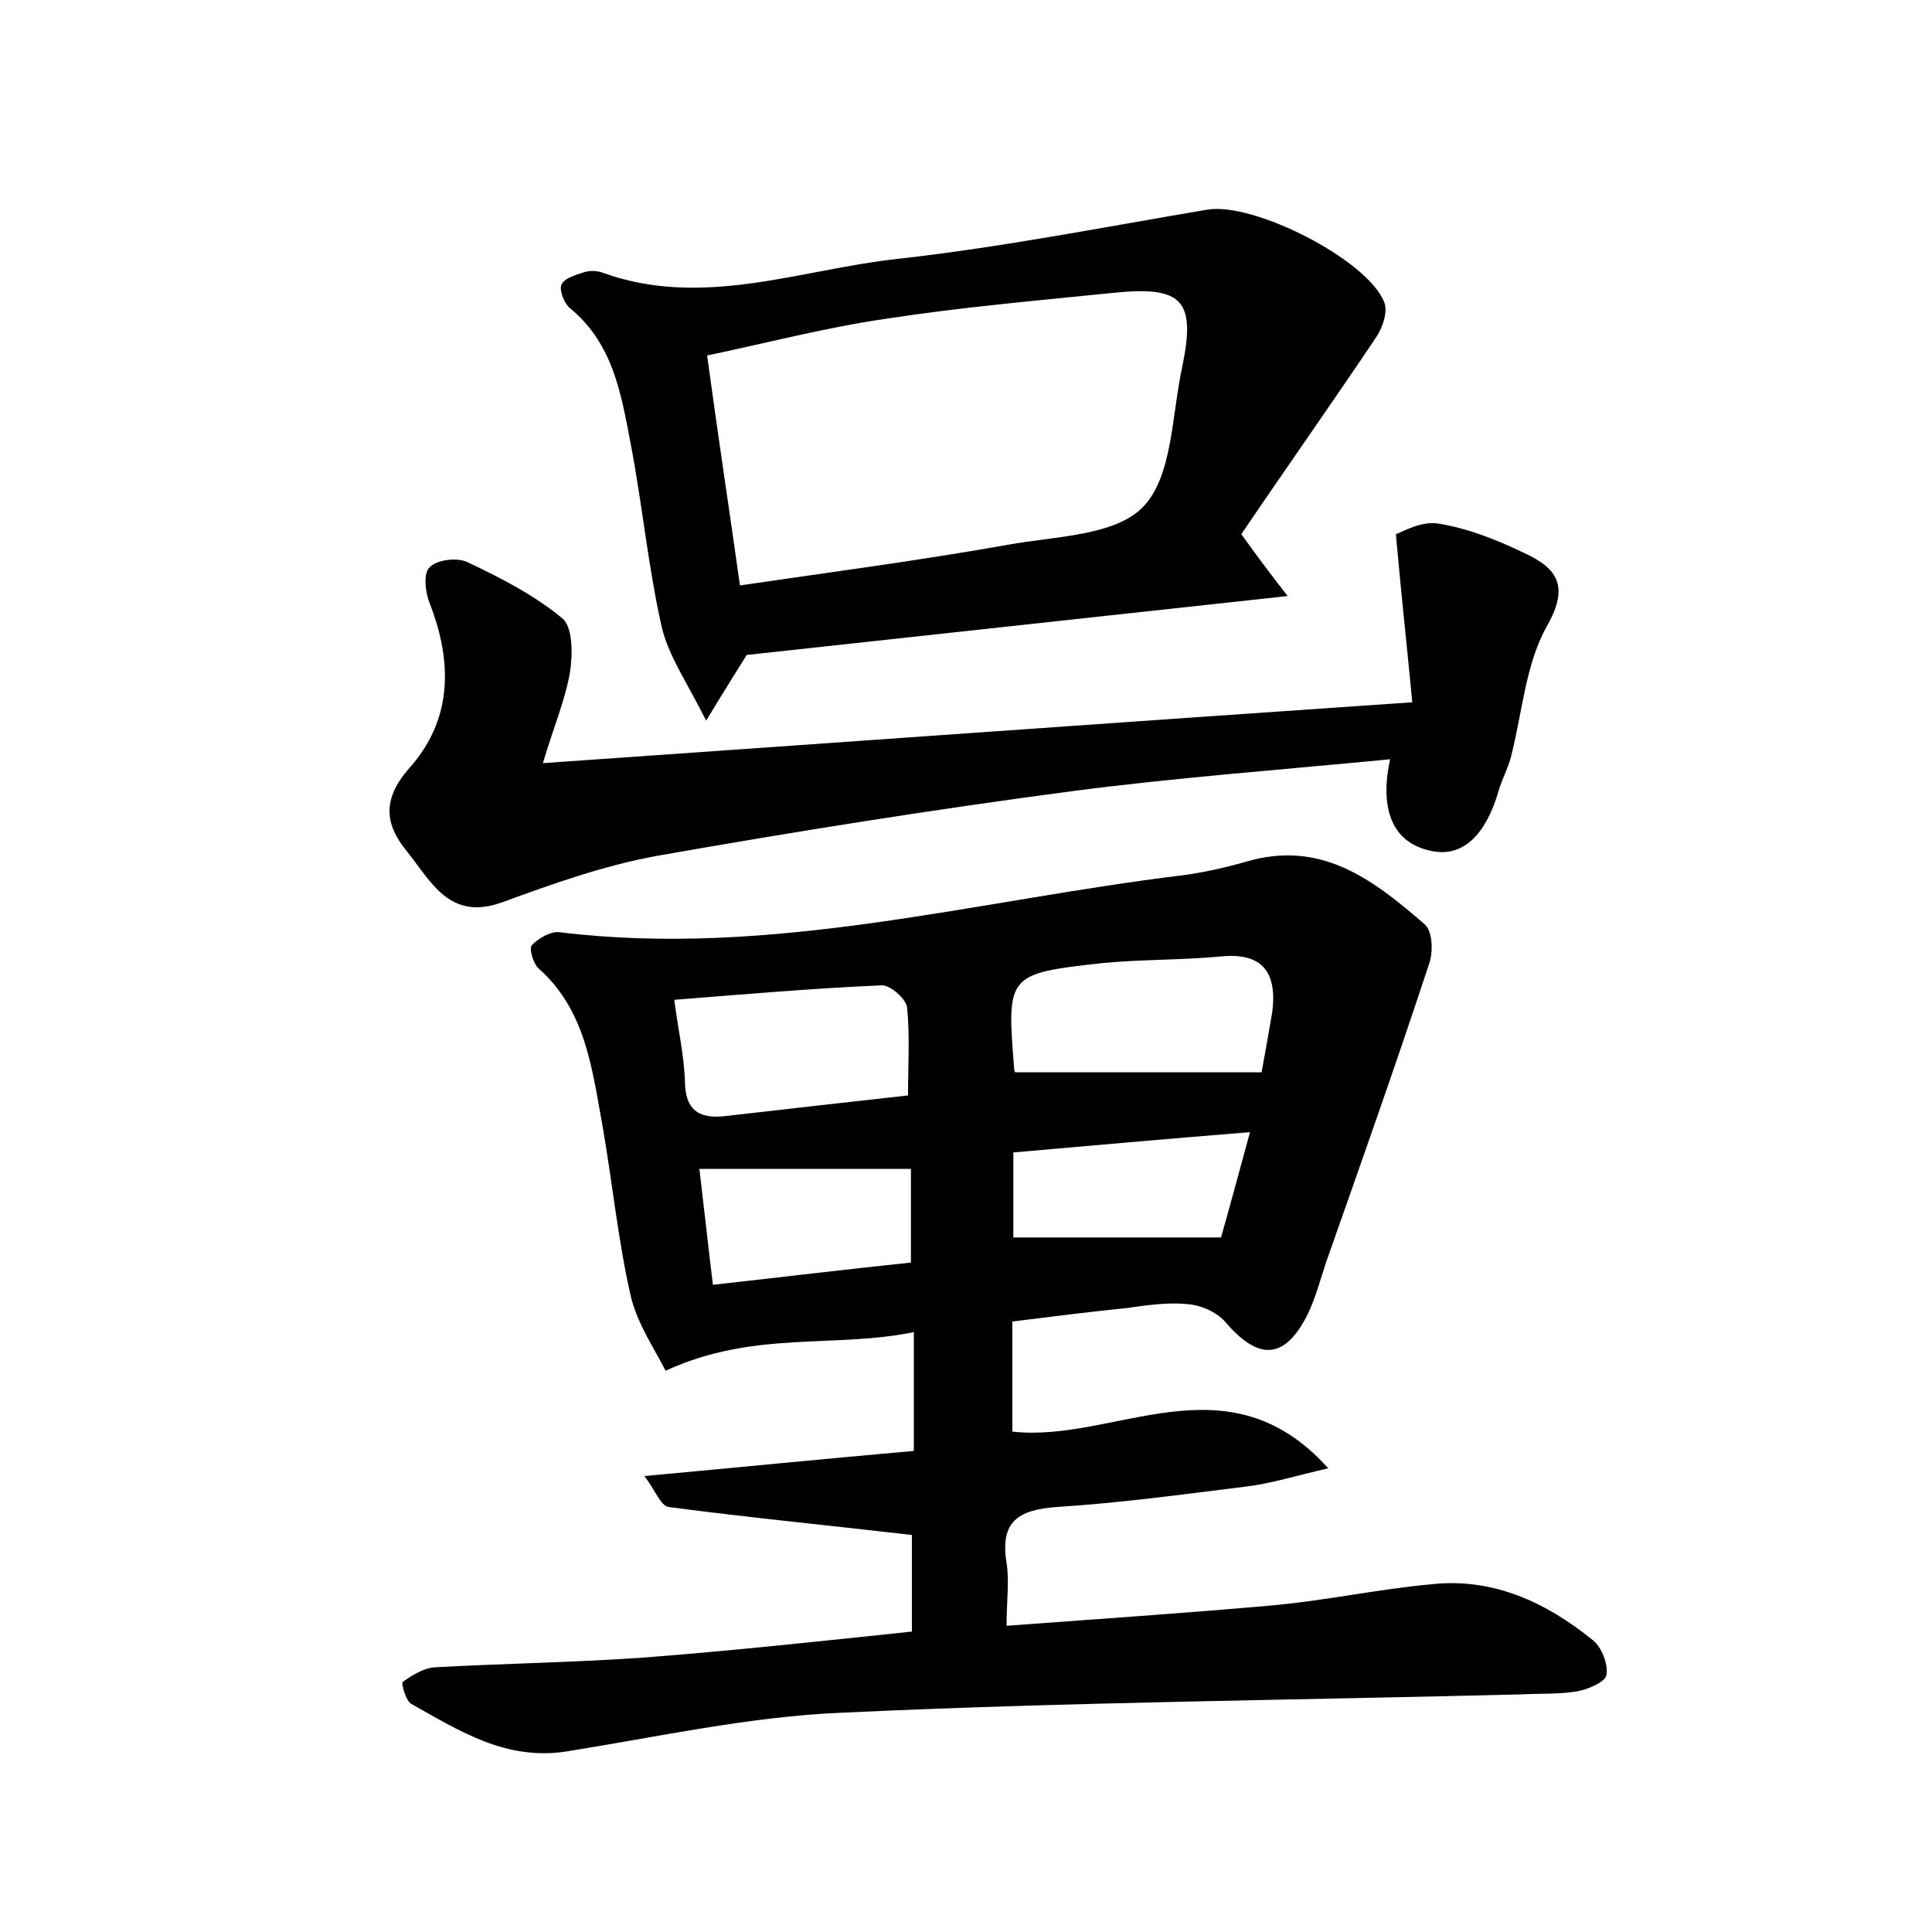<?xml version="1.0" encoding="utf-8"?>
<!-- Generator: Adobe Illustrator 22.0.0, SVG Export Plug-In . SVG Version: 6.00 Build 0)  -->
<svg version="1.1" id="图层_1" xmlns="http://www.w3.org/2000/svg" xmlns:xlink="http://www.w3.org/1999/xlink" x="0px" y="0px"
	 viewBox="0 0 200 200" style="enable-background:new 0 0 200 200;" xml:space="preserve">
<style type="text/css">
	.st0{fill:#FFFFFF;}
</style>
<g>
	
	<path d="M68.9,141.9c-1.1-2.2-2.9-4.8-3.6-7.7c-1.3-5.7-1.9-11.7-2.9-17.5c-1.1-5.9-1.7-12.1-6.7-16.5c-0.5-0.5-1-2.1-0.6-2.4
		c0.7-0.7,1.9-1.4,2.8-1.3c22,2.7,43.1-3.3,64.6-5.9c2.2-0.3,4.4-0.8,6.5-1.4c7.8-2.3,13.2,1.9,18.5,6.5c0.8,0.7,0.9,2.9,0.4,4.2
		c-3.4,10.3-7,20.5-10.6,30.7c-0.6,1.8-1.1,3.7-1.9,5.4c-2.4,4.8-5.1,4.9-8.6,0.8c-0.9-1-2.5-1.7-3.9-1.8c-2-0.2-4.1,0.1-6.2,0.4
		c-3.9,0.4-7.9,0.9-11.9,1.4c0,4,0,7.6,0,11.4c10.6,1.2,22.2-7.9,32.7,3.8c-3.5,0.8-6,1.6-8.6,1.9c-6.5,0.8-13,1.7-19.5,2.1
		c-4,0.3-5.9,1.5-5.2,5.8c0.3,1.9,0,3.8,0,6.5c9.4-0.7,18.4-1.3,27.4-2.1c5.6-0.5,11.1-1.7,16.6-2.2c6.4-0.7,11.9,1.9,16.7,5.8
		c0.9,0.7,1.6,2.5,1.4,3.6c-0.1,0.7-1.9,1.5-3.1,1.7c-1.9,0.3-3.8,0.2-5.7,0.3c-23.5,0.6-47,0.8-70.4,1.9c-9.5,0.4-19,2.5-28.4,4
		c-6.3,1-11.1-2.1-16.1-4.9c-0.6-0.3-1.1-2.2-0.9-2.3c1-0.7,2.1-1.4,3.3-1.5c7.2-0.4,14.4-0.5,21.5-1c9.2-0.7,18.4-1.7,27.9-2.7
		c0-3.8,0-7.2,0-10c-8.6-1-16.9-1.8-25.2-2.9c-0.8-0.1-1.4-1.8-2.5-3.2c9.8-0.9,18.8-1.8,27.9-2.6c0-4.1,0-7.9,0-12.3
		C86.3,139.6,78,137.7,68.9,141.9z M105.1,111c8.6,0,16.8,0,25.5,0c0.3-1.6,0.7-3.9,1.1-6.2c0.5-3.9-0.8-6.2-5.2-5.8
		c-4.1,0.4-8.3,0.3-12.4,0.7c-9.9,1.1-9.9,1.2-9.1,11.1C105,110.9,105.1,111,105.1,111z M69.8,103.5c0.4,3.1,1,5.7,1.1,8.3
		c0,3.3,1.6,4.1,4.5,3.7c6.1-0.7,12.3-1.4,18.6-2.1c0-3.2,0.2-6.2-0.1-9.1c-0.1-0.9-1.7-2.3-2.6-2.3
		C84.3,102.3,77.4,102.9,69.8,103.5z M94.3,121c-7.7,0-14.6,0-21.9,0c0.5,4.2,0.9,7.9,1.4,12c7.2-0.8,13.8-1.6,20.5-2.3
		C94.3,127.2,94.3,124.1,94.3,121z M129.4,117.2c-8.7,0.7-16.5,1.4-24.5,2.1c0,3.3,0,6.2,0,8.8c7.1,0,13.9,0,21.5,0
		C127.2,125.3,128.2,121.6,129.4,117.2z"/>
	<path d="M133.3,61.7c-19.3,2.1-37.6,4.1-56,6.1c-1,1.6-2.2,3.5-4.2,6.8c-2-4-3.9-6.7-4.6-9.7c-1.4-6.2-2-12.6-3.2-18.9
		c-1-5.2-1.8-10.4-6.3-14.1c-0.6-0.5-1.1-1.8-0.9-2.4c0.3-0.7,1.4-1,2.3-1.3c0.6-0.2,1.3-0.2,1.9,0c10.4,3.8,20.5-0.3,30.6-1.4
		c10.8-1.2,21.4-3.3,32.1-5.1c4.8-0.8,16.6,5.2,18.3,9.6c0.4,1-0.2,2.7-0.9,3.7c-4.7,7-9.5,13.8-13.9,20.3
		C130.3,57.8,131.5,59.4,133.3,61.7z M76.6,60.6c9.6-1.4,18.7-2.6,27.7-4.2c4.9-0.9,11.2-0.9,14.1-4c3-3.2,2.9-9.5,4-14.5
		c1.4-6.8,0-8.3-7-7.6c-7.9,0.8-15.9,1.5-23.7,2.7c-6.2,0.9-12.3,2.5-18.5,3.8C74.3,44.9,75.4,52.1,76.6,60.6z"/>
	<path d="M143.9,78.6c-11.4,1.1-22.2,1.9-32.9,3.3c-14.4,1.9-28.8,4.2-43,6.7c-5.5,1-10.8,2.9-16,4.8c-5.5,2-7.4-2.2-9.9-5.3
		c-2.3-2.8-2.5-5.4,0.2-8.5c4.5-5,4.6-10.9,2.2-17.1c-0.5-1.2-0.7-3.2,0-3.8c0.8-0.8,2.9-1,3.9-0.5c3.4,1.6,6.9,3.4,9.8,5.8
		c1.1,0.9,1.1,3.7,0.8,5.6c-0.5,2.9-1.7,5.7-2.8,9.4c30.1-2.1,59.3-4.2,90-6.3c-0.5-5.3-1.1-10.7-1.7-17.4c0.6-0.2,2.6-1.4,4.4-1.1
		c3.1,0.5,6.1,1.7,9,3.1c3.2,1.5,4.6,3.3,2.3,7.4c-2.3,4-2.6,9.1-3.8,13.7c-0.3,1.2-1,2.4-1.3,3.6c-1.1,3.7-3.3,7.1-7.3,6
		C143.8,87,142.9,83.2,143.9,78.6z"/>
	
	
	
	
	
</g>
</svg>
